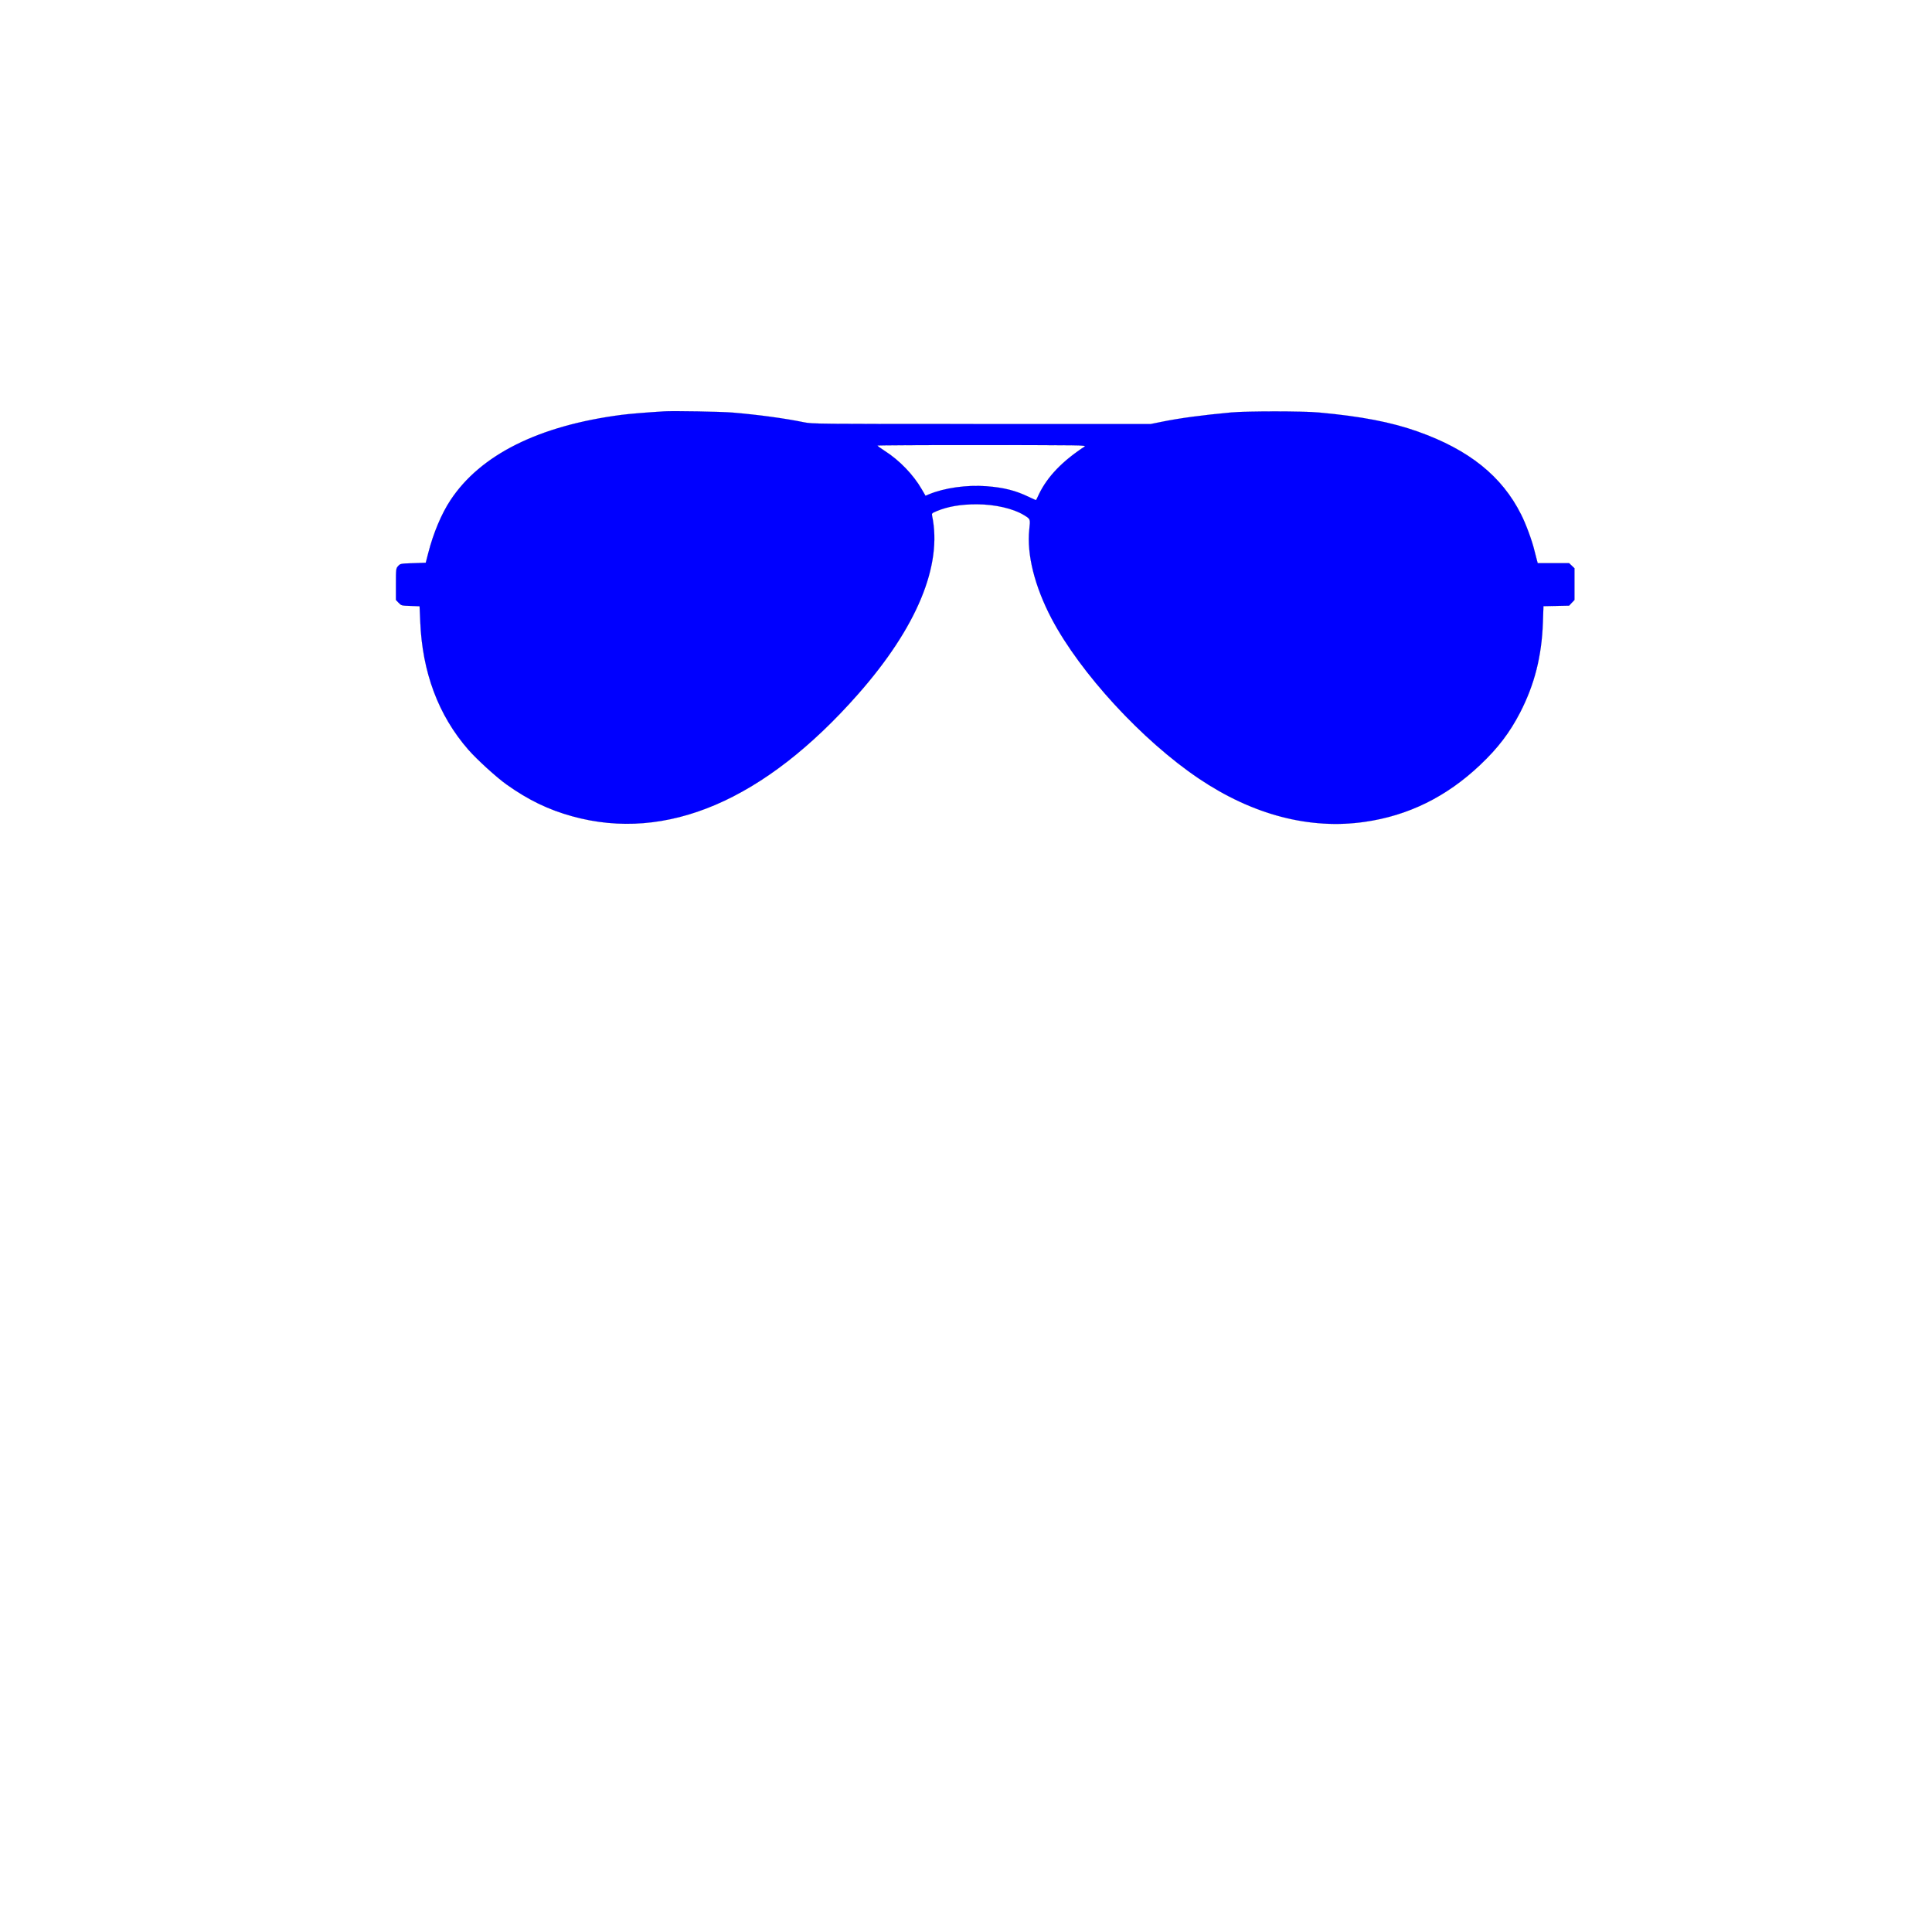 <?xml version="1.0" encoding="UTF-8" standalone="no"?>
<svg
   xmlns:dc="http://purl.org/dc/elements/1.1/"
   xmlns:cc="http://creativecommons.org/ns#"
   xmlns:rdf="http://www.w3.org/1999/02/22-rdf-syntax-ns#"
   xmlns:svg="http://www.w3.org/2000/svg"
   xmlns="http://www.w3.org/2000/svg"
   xmlns:sodipodi="http://sodipodi.sourceforge.net/DTD/sodipodi-0.dtd"
   xmlns:inkscape="http://www.inkscape.org/namespaces/inkscape"
   version="1.0"
   width="1024px"
   height="1024px"
   viewBox="0 0 1280 640"
   preserveAspectRatio="xMidYMid meet"
   id="svg8"
   sodipodi:docname="sunglasses.svg"
   inkscape:version="1.0.2 (e86c870879, 2021-01-15)">
  <defs
     id="defs12" />
  <sodipodi:namedview
     pagecolor="#ffffff"
     bordercolor="#666666"
     borderopacity="1"
     objecttolerance="10"
     gridtolerance="10"
     guidetolerance="10"
     inkscape:pageopacity="0"
     inkscape:pageshadow="2"
     inkscape:window-width="778"
     inkscape:window-height="480"
     id="namedview10"
     showgrid="false"
     inkscape:zoom="0.2421875"
     inkscape:cx="512"
     inkscape:cy="512"
     inkscape:window-x="0"
     inkscape:window-y="218"
     inkscape:window-maximized="0"
     inkscape:current-layer="svg8"
     inkscape:document-rotation="0" />
  <g
     transform="matrix(0.061,0,0,-0.058,262.311,274.682)"
     fill="#0000ff"
     stroke="solid"
     id="g6">
    <path
       d="m 2910,5554 c -201,-13 -369,-28 -460,-40 C 1552,5391 918,5059 592,4539 495,4385 406,4162 351,3935 l -27,-110 -138,-5 C 50,3815 48,3815 24,3787 1,3760 0,3755 0,3580 v -180 l 29,-32 c 29,-32 31,-33 129,-36 l 99,-4 7,-171 c 22,-583 197,-1075 522,-1467 92,-111 306,-316 414,-397 236,-177 456,-289 715,-364 1023,-298 2088,181 3105,1396 637,761 917,1470 803,2037 -5,26 -2,30 48,52 123,54 263,79 439,79 197,-1 393,-48 510,-123 73,-47 71,-43 59,-165 -29,-285 59,-652 243,-1020 313,-623 983,-1389 1598,-1825 586,-415 1204,-585 1800,-495 475,71 891,287 1255,650 195,194 322,370 435,600 156,319 234,641 247,1027 l 6,187 139,3 140,3 29,33 29,32 v 181 181 l -29,29 -29,29 h -171 -170 l -10,38 c -5,20 -17,66 -25,102 -25,113 -94,310 -146,417 -208,437 -566,739 -1121,946 -285,107 -614,174 -1074,218 -170,17 -779,17 -950,1 -327,-32 -561,-65 -762,-108 l -113,-24 H 6362 c -1806,0 -1840,0 -1933,20 -209,45 -491,85 -769,110 -118,11 -651,21 -750,14 z m 4570,-402 c -242,-166 -404,-344 -495,-542 -16,-36 -30,-67 -32,-69 -1,-2 -37,14 -80,36 -140,72 -272,107 -458,122 -216,17 -458,-19 -627,-93 l -36,-16 -41,74 c -91,166 -242,331 -400,437 -44,30 -80,57 -81,62 0,4 512,7 1138,6 1073,0 1136,-1 1112,-17 z"
       id="path4" />
  </g>
</svg>

